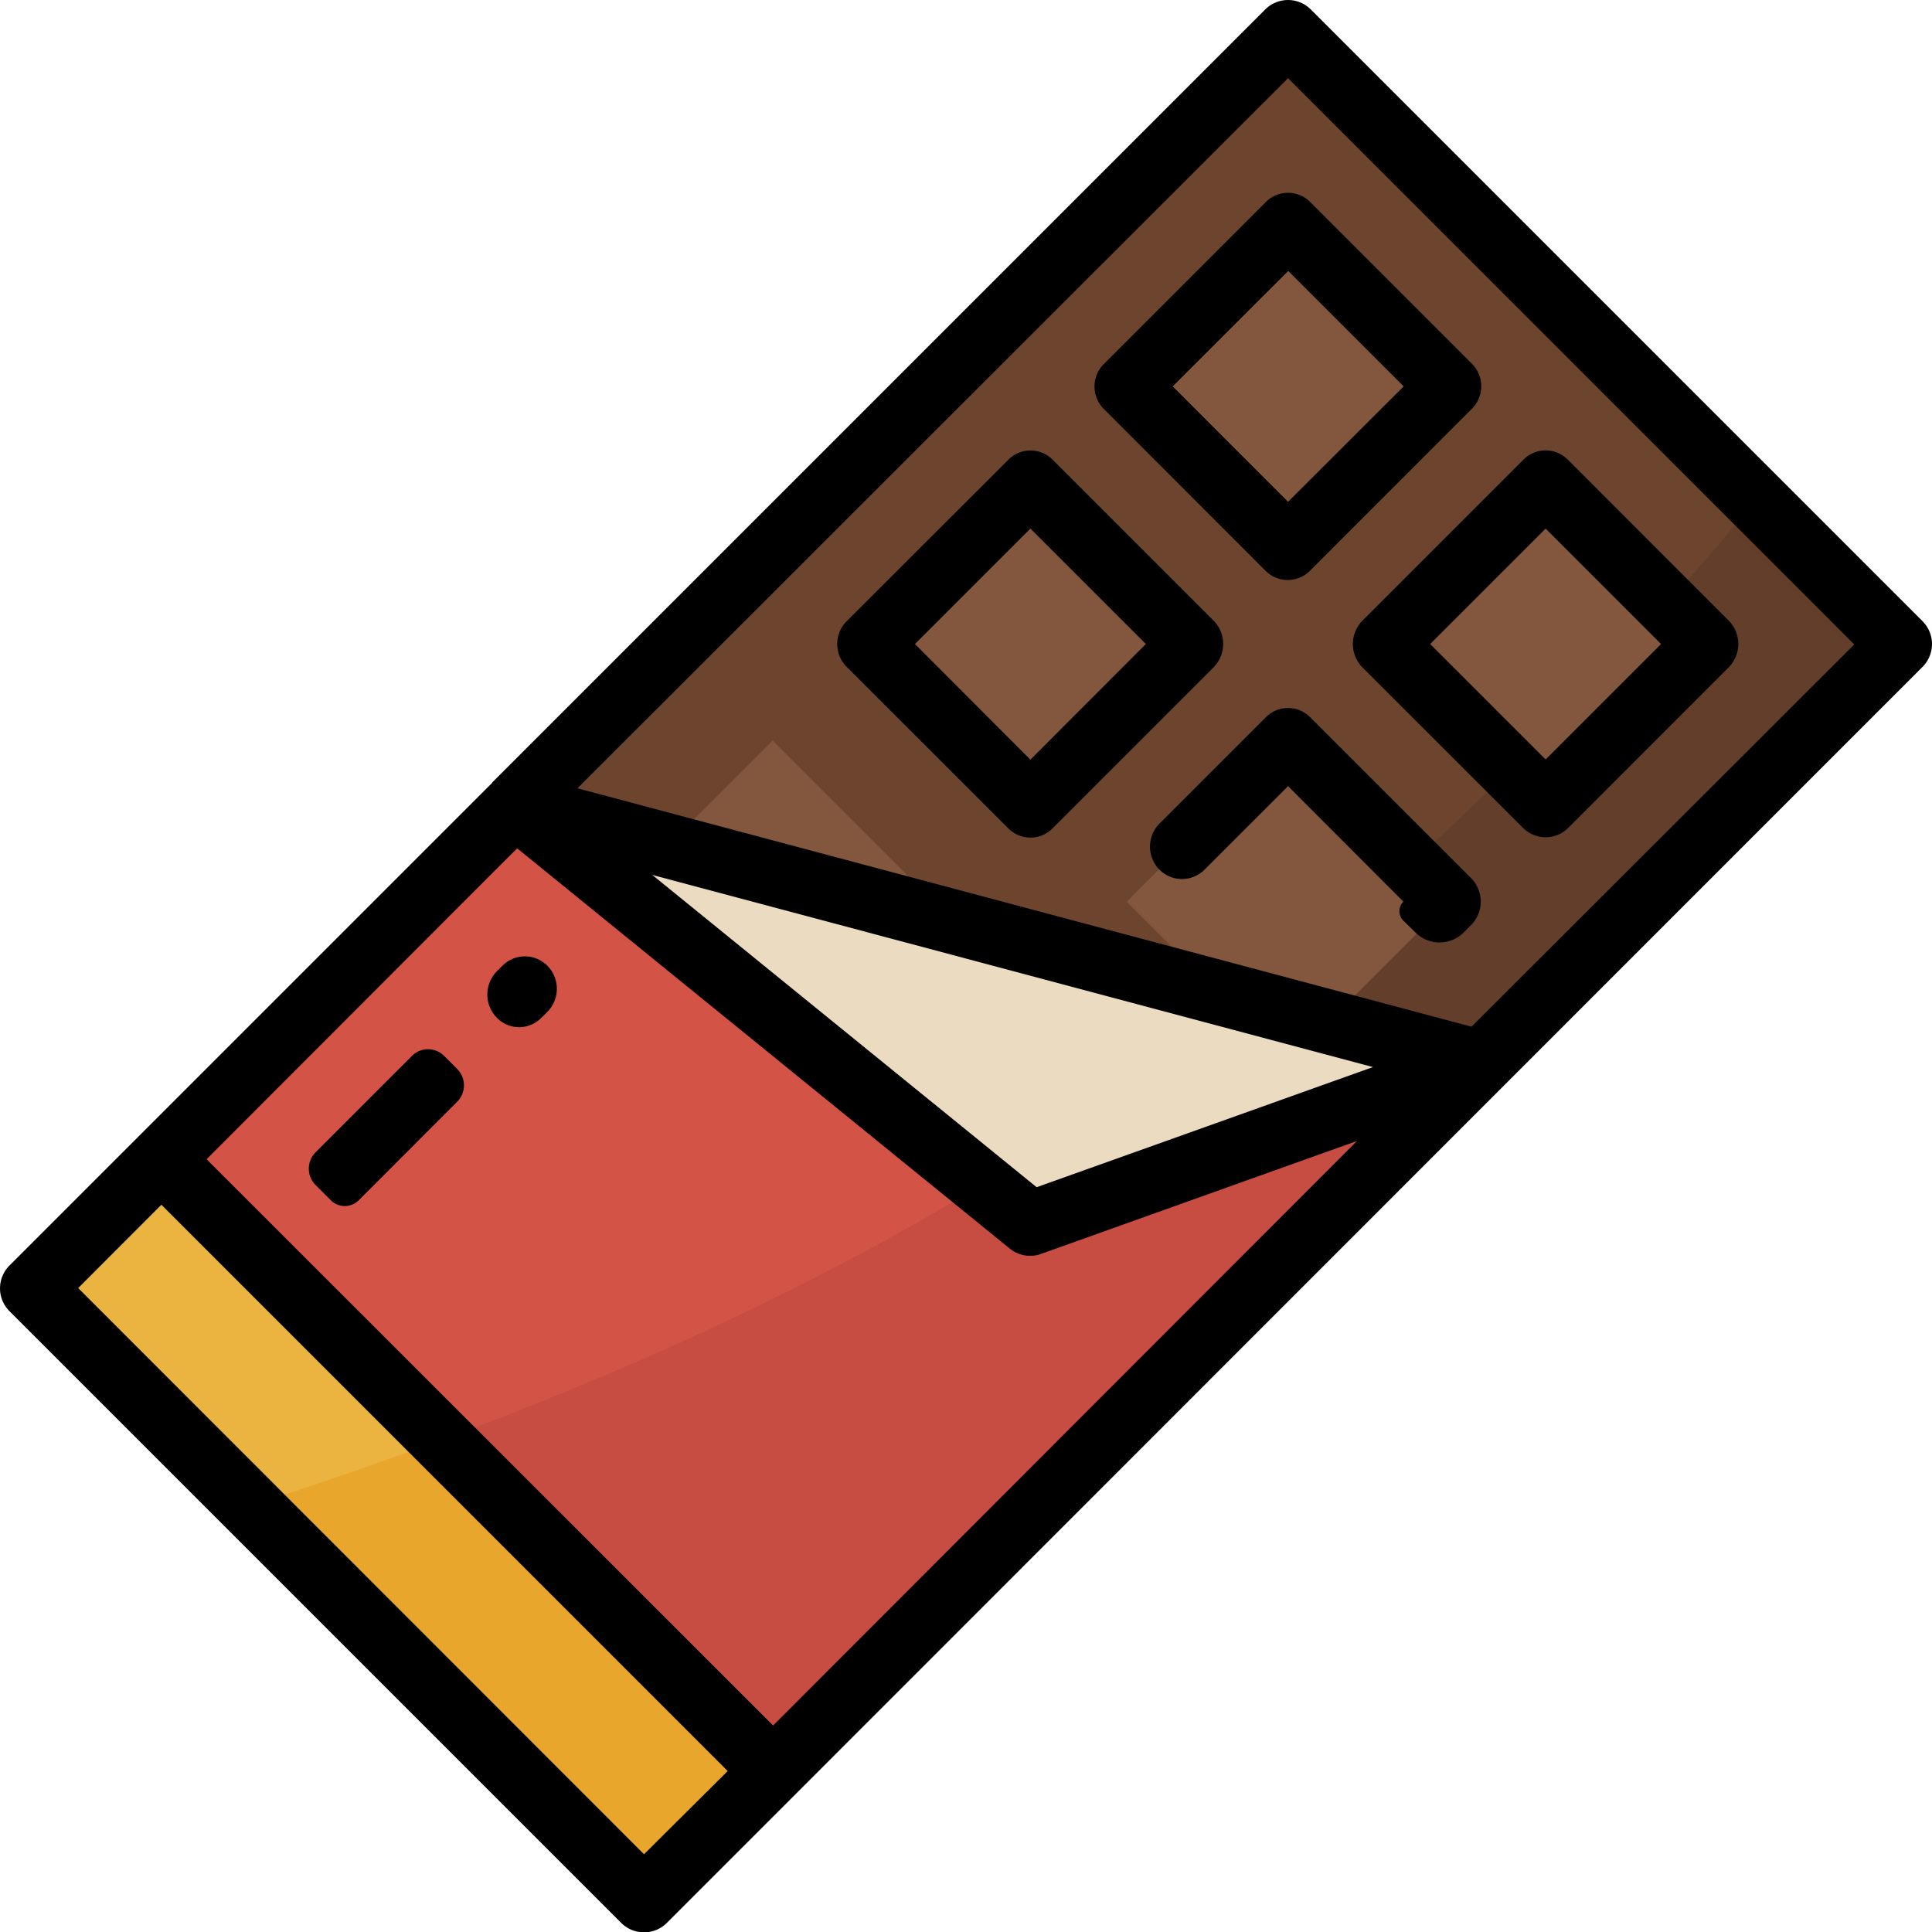 <svg xmlns="http://www.w3.org/2000/svg" viewBox="0 0 222.41 222.41"><defs><style>.cls-1{fill:#6d452f;}.cls-2{fill:#633e2b;}.cls-3{fill:#82573e;}.cls-4{fill:#ebb340;}.cls-5{fill:#d35346;}.cls-6{fill:#c74d42;}.cls-7{fill:#e9a62d;}.cls-8{fill:#ebdcc1;}</style></defs><title>NewМонтажная область 67</title><g id="Слои"><g id="Filled_outline" data-name="Filled outline"><path class="cls-1" d="M3.7,148.27,148.24,3.72l70.42,70.42L74.12,218.69Z"/><path class="cls-2" d="M218.71,74.14,74.14,218.71,28.8,173.37C99.44,150.55,149,121.15,202.16,57.59Z"/><path class="cls-3" d="M129.72,44.49,148.25,26l18.53,18.53L148.25,63Z"/><path class="cls-3" d="M159.37,74.15,177.9,55.62l18.53,18.53L177.9,92.68Z"/><path class="cls-3" d="M100.07,74.14,118.6,55.61l18.53,18.53L118.6,92.67Z"/><path class="cls-3" d="M129.71,103.8l18.54-18.53,18.53,18.53-18.53,18.53Z"/><path class="cls-3" d="M70.41,103.79,88.94,85.26l18.53,18.53L88.94,122.32Z"/><path class="cls-4" d="M3.69,148.27l14.82-14.83,70.42,70.42L74.11,218.69Z"/><path class="cls-5" d="M170.52,122.33,89,203.88,18.53,133.45,59.31,92.67l84.46,22.53Z"/><path class="cls-6" d="M170.52,122.33,89,203.88,50.84,165.76c34.87-12.89,64.65-28.42,92.93-50.56Z"/><path class="cls-7" d="M89,203.88,74.14,218.71,28.8,173.37q11.37-3.68,22-7.61Z"/><path class="cls-8" d="M59.31,92.67l59.31,48.19,51.9-18.53Z"/><path d="M221.33,71.52,150.9,1.09a3.71,3.71,0,0,0-5.25,0h0l-89,89,4.74,5.74L148.28,9l65.18,65.19L169.4,118.19,60.27,89.09a3.72,3.72,0,0,0-3.58,1l-55.6,55.6a3.71,3.71,0,0,0,0,5.25h0l70.43,70.43a3.72,3.72,0,0,0,5.24,0h0L221.33,76.76a3.72,3.72,0,0,0,0-5.24Zm-63.27,51.32-38.72,13.83L75.09,100.72ZM74.14,213.46,9,148.28l9.58-9.59,65.19,65.19ZM89,198.64,23.78,133.45,57,100.19l2.54-2.53,56.71,46.08a3.7,3.7,0,0,0,3.59.61l36.37-13ZM150.83,23.26a3.6,3.6,0,0,0-5.18.07h0L127.09,41.89a3.65,3.65,0,0,0,0,5.21h0l18.6,18.61a3.61,3.61,0,0,0,5.18-.07h0l18.56-18.57a3.66,3.66,0,0,0,0-5.21h0Zm-2.55,34.51L135,44.48l13.3-13.29,13.29,13.29Zm29.65,38.61a3.68,3.68,0,0,0,2.62-1.09L199,76.83a3.83,3.83,0,0,0,.08-5.31h0L180.48,52.91a3.6,3.6,0,0,0-5.17.07h0L156.85,71.44a3.85,3.85,0,0,0-.08,5.32h0l18.54,18.53a3.68,3.68,0,0,0,2.62,1.09Zm0-35.53,13.29,13.29L177.93,87.43,164.64,74.14ZM116,53,97.46,71.52a3.72,3.72,0,0,0,0,5.24h0l18.61,18.6a3.59,3.59,0,0,0,5.17-.07h0L139.7,76.83a3.83,3.83,0,0,0,.08-5.31h0L121.17,52.91A3.6,3.6,0,0,0,116,53Zm2.62,34.45L105.33,74.14l13.29-13.29,13.29,13.29Zm42.95,16.36h0L148.28,90.5l-9.63,9.63a3.66,3.66,0,0,1-5.16,0h0a3.77,3.77,0,0,1,0-5.33l12.23-12.23a3.6,3.6,0,0,1,5.18.07h0l18.46,18.46a3.84,3.84,0,0,1,.07,5.31h0l-.94.94a3.92,3.92,0,0,1-5.54,0L161.57,106A1.53,1.53,0,0,1,161.57,103.79ZM51.12,121.55l1.5,1.5a2.67,2.67,0,0,1,0,3.79L41.29,138.18a2.27,2.27,0,0,1-3.2,0l-1.76-1.76a2.67,2.67,0,0,1,0-3.77l11.1-11.1A2.61,2.61,0,0,1,51.12,121.55ZM63,111.16h0a3.78,3.78,0,0,1,0,5.34l-.7.69a3.58,3.58,0,0,1-5.08,0h0a3.82,3.82,0,0,1,0-5.4l.63-.63A3.65,3.65,0,0,1,63,111.16Z"/></g></g></svg>
